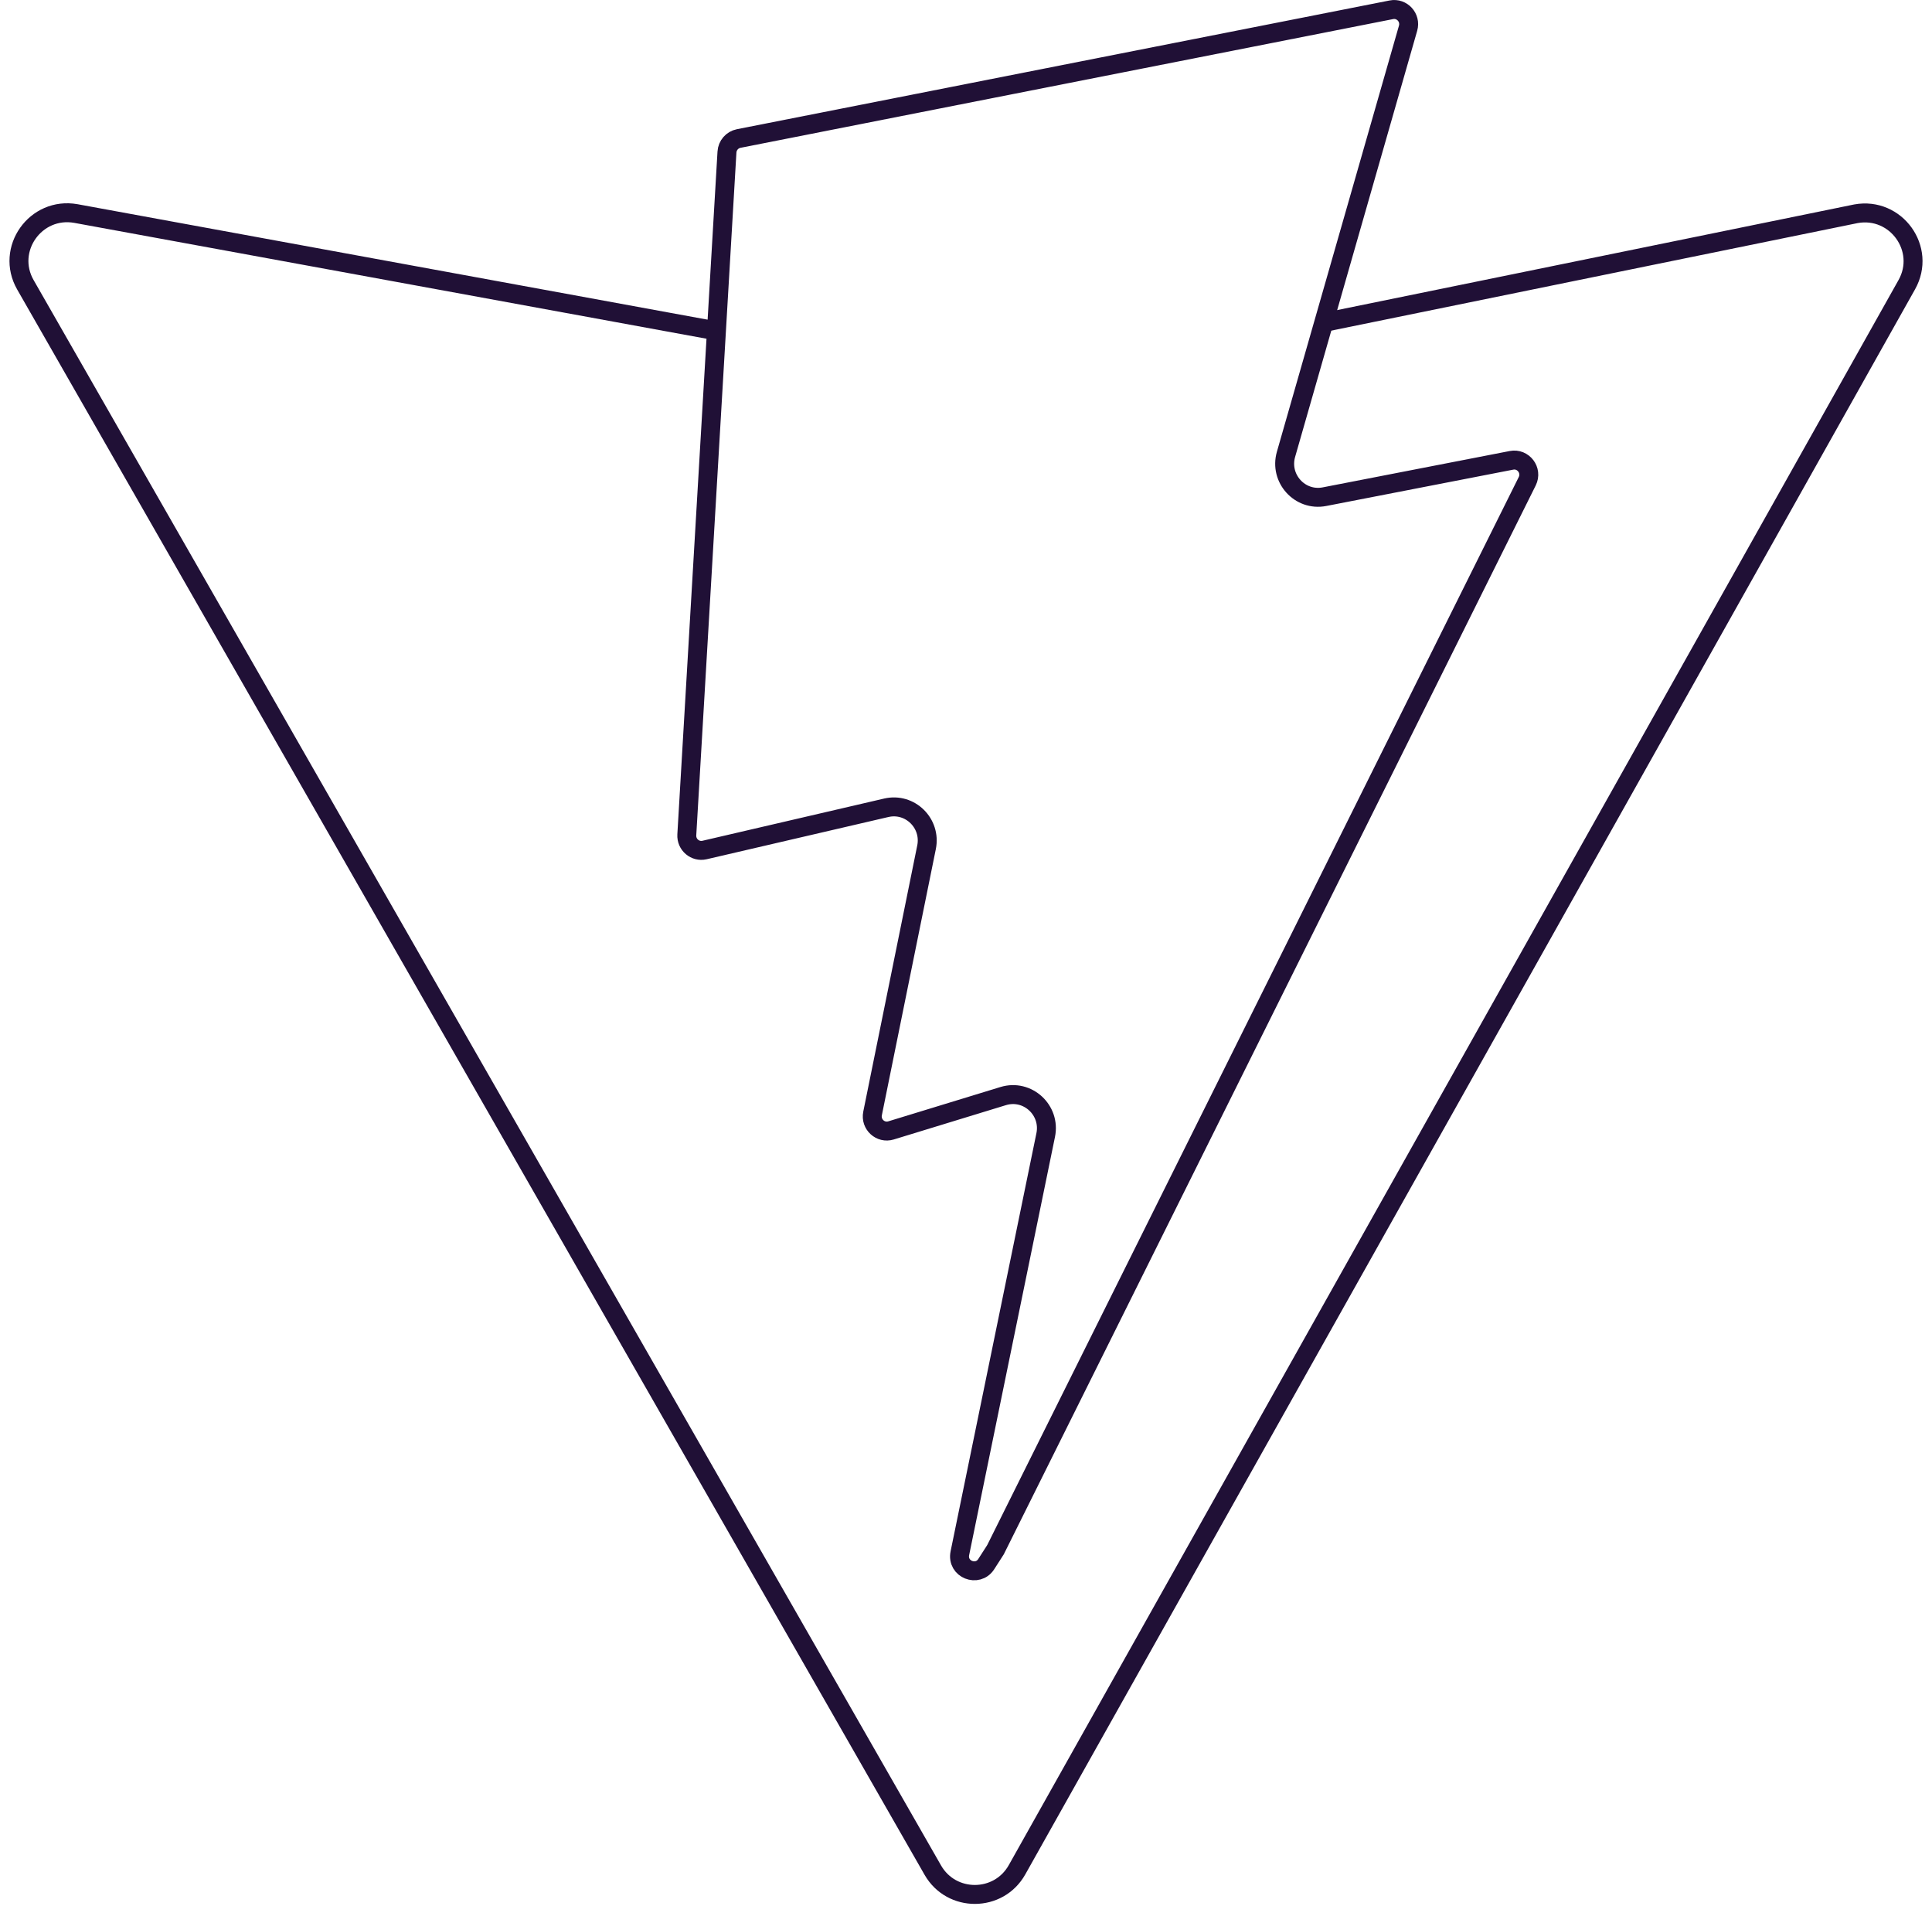 <svg width="102" height="101" viewBox="0 0 102 101" fill="none" xmlns="http://www.w3.org/2000/svg">
<path d="M38 17.5L4.009 11.272C1.877 10.893 0.269 13.162 1.342 15.035L49.248 98.717C50.233 100.436 52.724 100.426 53.694 98.698L100.669 15.027C101.723 13.15 100.107 10.898 97.983 11.284L70 17" stroke="#201036"/>
<path d="M73.457 0.516C74.013 0.406 74.5 0.928 74.339 1.49L67.894 23.985C67.531 25.252 68.625 26.47 69.925 26.218L79.801 24.299C80.417 24.179 80.918 24.826 80.629 25.406L52.558 81.802L52.069 82.564C51.617 83.268 50.502 82.84 50.677 81.985L55.208 59.913C55.477 58.601 54.252 57.465 52.964 57.858L47.039 59.671C46.49 59.839 45.949 59.355 46.067 58.774L48.917 44.723C49.173 43.463 48.048 42.348 46.791 42.64H46.79L37.196 44.869C36.703 44.983 36.23 44.589 36.26 44.068L38.38 8.026C38.401 7.672 38.657 7.38 38.998 7.312L73.457 0.516Z" stroke="#201036"/>
</svg>
